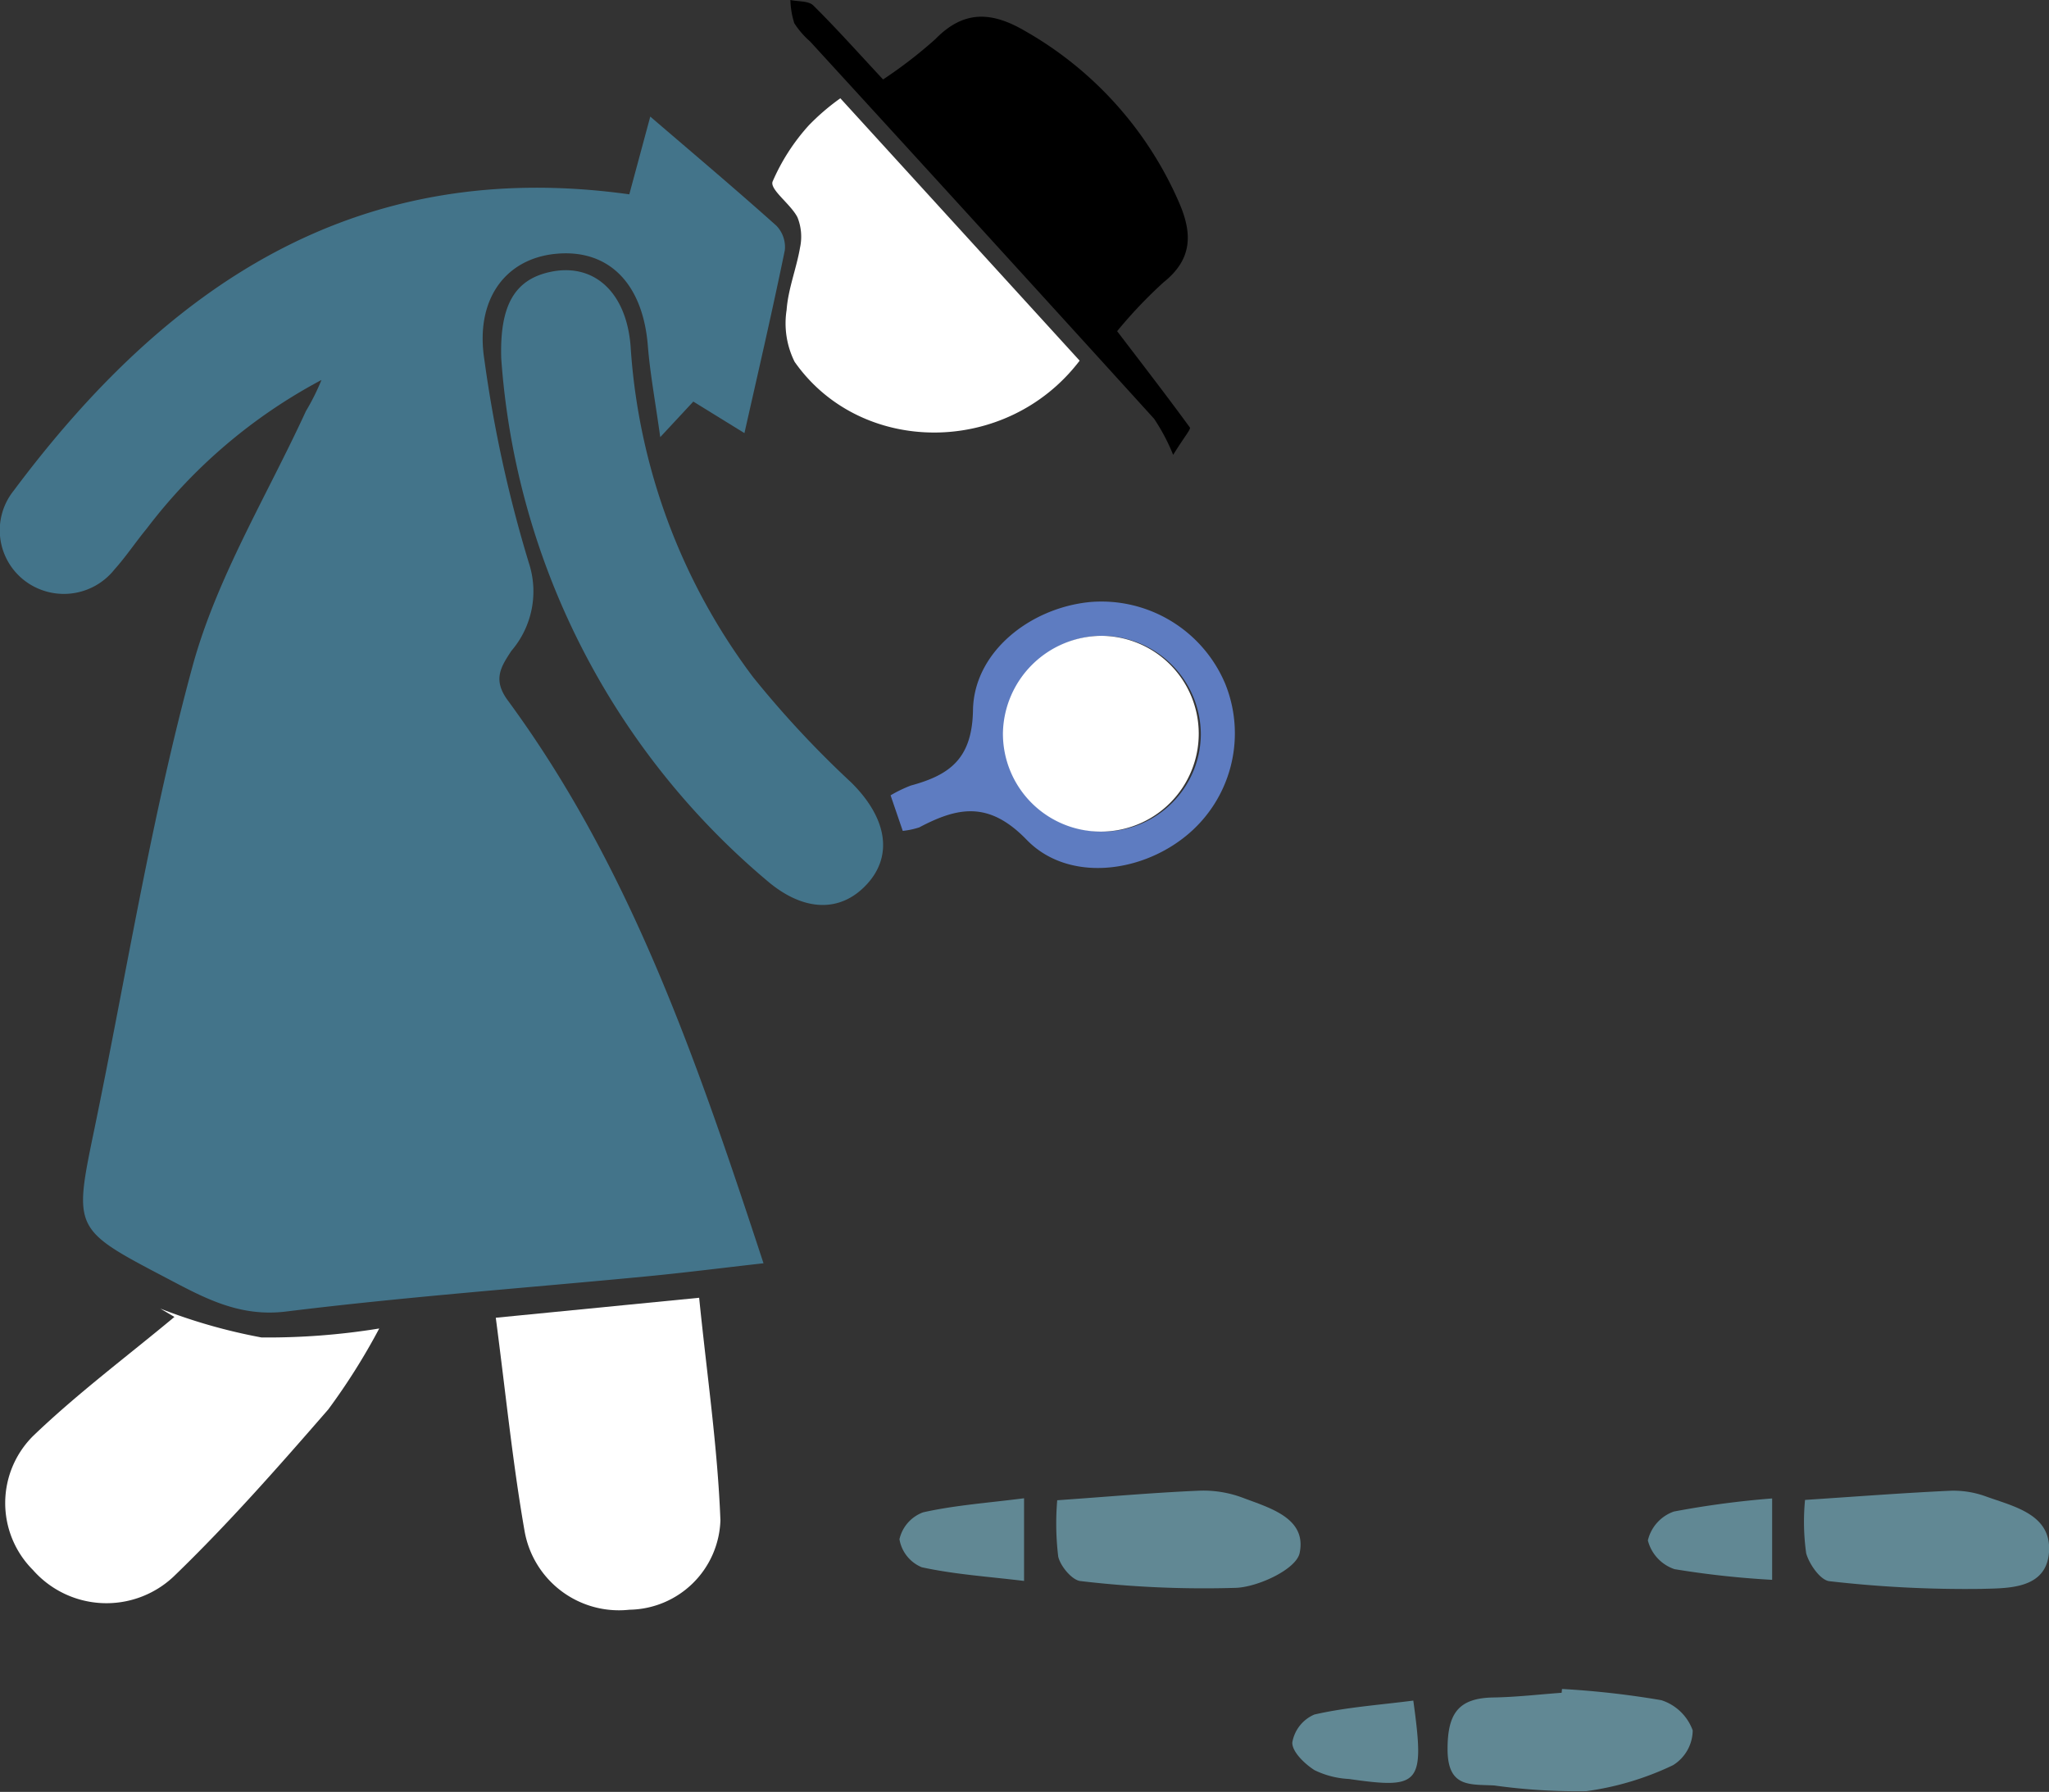 <svg xmlns="http://www.w3.org/2000/svg" width="91.347" height="79.906" viewBox="0 0 91.347 79.906">
  <rect x="0" y="0" width="91.347" height="79.906" fill="#333333" stroke="none"/>
  <defs>
    <style>
      .cls-1 {
        fill: #43748a;
      }

      .cls-2 {
        fill: #fff;
      }

      .cls-3 {
        fill: #5e7cc1;
      }

      .cls-4 {
        fill: #618894;
      }
    </style>
  </defs>
  <g id="Group_2513" data-name="Group 2513" transform="translate(-1018.523 -483.189)">
    <path id="Path_1608" data-name="Path 1608" class="cls-1" d="M1046.578,501.146c.308-1.142.587-2.176.935-3.467,1.965,1.689,3.821,3.252,5.628,4.871a1.366,1.366,0,0,1,.37,1.09c-.55,2.68-1.167,5.345-1.8,8.153l-2.279-1.406-1.475,1.586c-.221-1.6-.453-2.833-.553-4.079-.222-2.777-1.751-4.33-4.12-4.094-2.232.223-3.589,2.036-3.167,4.723a58.212,58.212,0,0,0,1.982,9.056,4.071,4.071,0,0,1-.779,3.926c-.463.708-.844,1.277-.159,2.208,5.5,7.479,8.449,16.124,11.4,25.1-1.847.208-3.531.423-5.22.585-5.353.515-10.722.907-16.057,1.566-2.115.261-3.686-.625-5.368-1.508-4.12-2.162-4.112-2.155-3.194-6.586,1.429-6.9,2.534-13.881,4.38-20.663,1.078-3.963,3.321-7.611,5.058-11.392a10.287,10.287,0,0,0,.695-1.391,23.757,23.757,0,0,0-7.786,6.622c-.495.6-.926,1.252-1.444,1.829a2.88,2.88,0,0,1-4.008.494,2.827,2.827,0,0,1-.484-4.009C1025.946,505.235,1034.388,499.45,1046.578,501.146Z" transform="translate(0 -9.291)"/>
    <path id="Path_1609" data-name="Path 1609" class="cls-1" d="M1080.8,520.7c-.066-2.309.573-3.472,2.13-3.83,1.983-.456,3.456.877,3.639,3.318a27.44,27.44,0,0,0,5.457,14.736,44.666,44.666,0,0,0,4.384,4.707c1.571,1.557,1.882,3.242.69,4.534-1.173,1.273-2.82,1.236-4.454-.164A33.528,33.528,0,0,1,1080.8,520.7Z" transform="translate(-39.932 -21.543)"/>
    <path id="Path_1610" data-name="Path 1610" d="M1131.307,497.957c1.144,1.5,2.213,2.882,3.243,4.295.053.072-.229.388-.745,1.22a8.831,8.831,0,0,0-.848-1.607q-7.652-8.433-15.342-16.831a3.806,3.806,0,0,1-.7-.809,3.708,3.708,0,0,1-.174-1.036c.347.075.809.033,1.021.243,1.055,1.045,2.044,2.157,3.111,3.3a20.306,20.306,0,0,0,2.333-1.8c1.266-1.3,2.51-1.228,3.986-.367a16.229,16.229,0,0,1,6.843,7.58c.626,1.4.67,2.575-.663,3.637A20.666,20.666,0,0,0,1131.307,497.957Z" transform="translate(-62.981)"/>
    <path id="Path_1611" data-name="Path 1611" class="cls-2" d="M1026.074,645.836a24.779,24.779,0,0,0,4.512,1.288,30.956,30.956,0,0,0,5.25-.4,28.678,28.678,0,0,1-2.272,3.609c-2.222,2.557-4.467,5.112-6.9,7.458a4.366,4.366,0,0,1-6.268-.3,4.219,4.219,0,0,1,.018-5.983c1.975-1.895,4.185-3.544,6.292-5.3Z" transform="translate(-0.406 -104.294)"/>
    <path id="Path_1612" data-name="Path 1612" class="cls-2" d="M1117.516,495.407l10.668,11.7c-3.247,4.265-9.753,4.264-12.706.053a3.849,3.849,0,0,1-.358-2.314c.068-.938.439-1.85.6-2.788a2.316,2.316,0,0,0-.116-1.343c-.3-.59-1.231-1.23-1.111-1.589a9.107,9.107,0,0,1,1.623-2.519A10.029,10.029,0,0,1,1117.516,495.407Z" transform="translate(-61.529 -7.835)"/>
    <path id="Path_1613" data-name="Path 1613" class="cls-2" d="M1089.2,644.493c.348,3.452.825,6.68.948,9.922a4.12,4.12,0,0,1-4.055,3.989,4.272,4.272,0,0,1-4.678-3.52c-.531-3.041-.837-6.121-1.281-9.5Z" transform="translate(-39.508 -103.433)"/>
    <path id="Path_1614" data-name="Path 1614" class="cls-3" d="M1129.728,568.176l-.543-1.586a5.947,5.947,0,0,1,.907-.438c1.722-.468,2.731-1.188,2.767-3.362.043-2.591,2.545-4.561,5.221-4.82a5.989,5.989,0,0,1,6.022,3.641,5.892,5.892,0,0,1-1.76,6.8c-2.071,1.678-5.276,2.034-7.089.162-1.687-1.742-3.069-1.461-4.793-.552A3.675,3.675,0,0,1,1129.728,568.176Zm8.819-8.7a4.365,4.365,0,1,0,4.47,4.4A4.41,4.41,0,0,0,1138.547,559.478Z" transform="translate(-70.959 -47.935)"/>
    <path id="Path_1615" data-name="Path 1615" class="cls-4" d="M1149.817,668.891c2.284-.161,4.3-.34,6.326-.427a4.988,4.988,0,0,1,1.935.311c1.211.459,2.875.907,2.546,2.471-.149.708-1.792,1.488-2.8,1.549a46.846,46.846,0,0,1-6.962-.3c-.378-.033-.9-.659-1-1.092A12.324,12.324,0,0,1,1149.817,668.891Z" transform="translate(-84.162 -118.801)"/>
    <path id="Path_1616" data-name="Path 1616" class="cls-4" d="M1242.732,668.88c2.335-.154,4.411-.314,6.49-.41a4.227,4.227,0,0,1,1.583.258c1.275.458,2.945.806,2.8,2.519-.142,1.63-1.857,1.565-3.01,1.6a53.243,53.243,0,0,1-6.775-.343c-.4-.04-.9-.754-1.037-1.244A10.122,10.122,0,0,1,1242.732,668.88Z" transform="translate(-143.738 -118.805)"/>
    <path id="Path_1617" data-name="Path 1617" class="cls-4" d="M1203.5,693.117a39.216,39.216,0,0,1,4.427.5,2.2,2.2,0,0,1,1.4,1.348,1.846,1.846,0,0,1-.878,1.551,13.007,13.007,0,0,1-3.868,1.159,26.723,26.723,0,0,1-4.1-.255c-1.082-.058-2.08.11-2.083-1.616,0-1.594.481-2.284,2.047-2.308,1.014-.016,2.026-.136,3.039-.209Z" transform="translate(-115.341 -134.612)"/>
    <path id="Path_1618" data-name="Path 1618" class="cls-4" d="M1184.5,694.56c.515,3.742.318,3.954-2.877,3.495a3.938,3.938,0,0,1-1.526-.392c-.44-.28-1-.817-.992-1.232a1.662,1.662,0,0,1,.984-1.249C1181.5,694.858,1182.964,694.758,1184.5,694.56Z" transform="translate(-102.97 -135.537)"/>
    <path id="Path_1619" data-name="Path 1619" class="cls-4" d="M1228.826,669.437v3.629a40.217,40.217,0,0,1-4.353-.476,1.829,1.829,0,0,1-1.187-1.282,1.807,1.807,0,0,1,1.158-1.287A40.747,40.747,0,0,1,1228.826,669.437Z" transform="translate(-131.299 -119.428)"/>
    <path id="Path_1620" data-name="Path 1620" class="cls-4" d="M1135.843,669.414V673.1c-1.6-.194-3.1-.291-4.562-.61a1.648,1.648,0,0,1-.993-1.249,1.675,1.675,0,0,1,1.055-1.2C1132.757,669.724,1134.221,669.622,1135.843,669.414Z" transform="translate(-71.666 -119.413)"/>
    <path id="Path_1621" data-name="Path 1621" class="cls-2" d="M1147.5,562.22a4.365,4.365,0,1,1-4.353,4.327A4.421,4.421,0,0,1,1147.5,562.22Z" transform="translate(-79.912 -50.677)"/>
  </g>
</svg>
